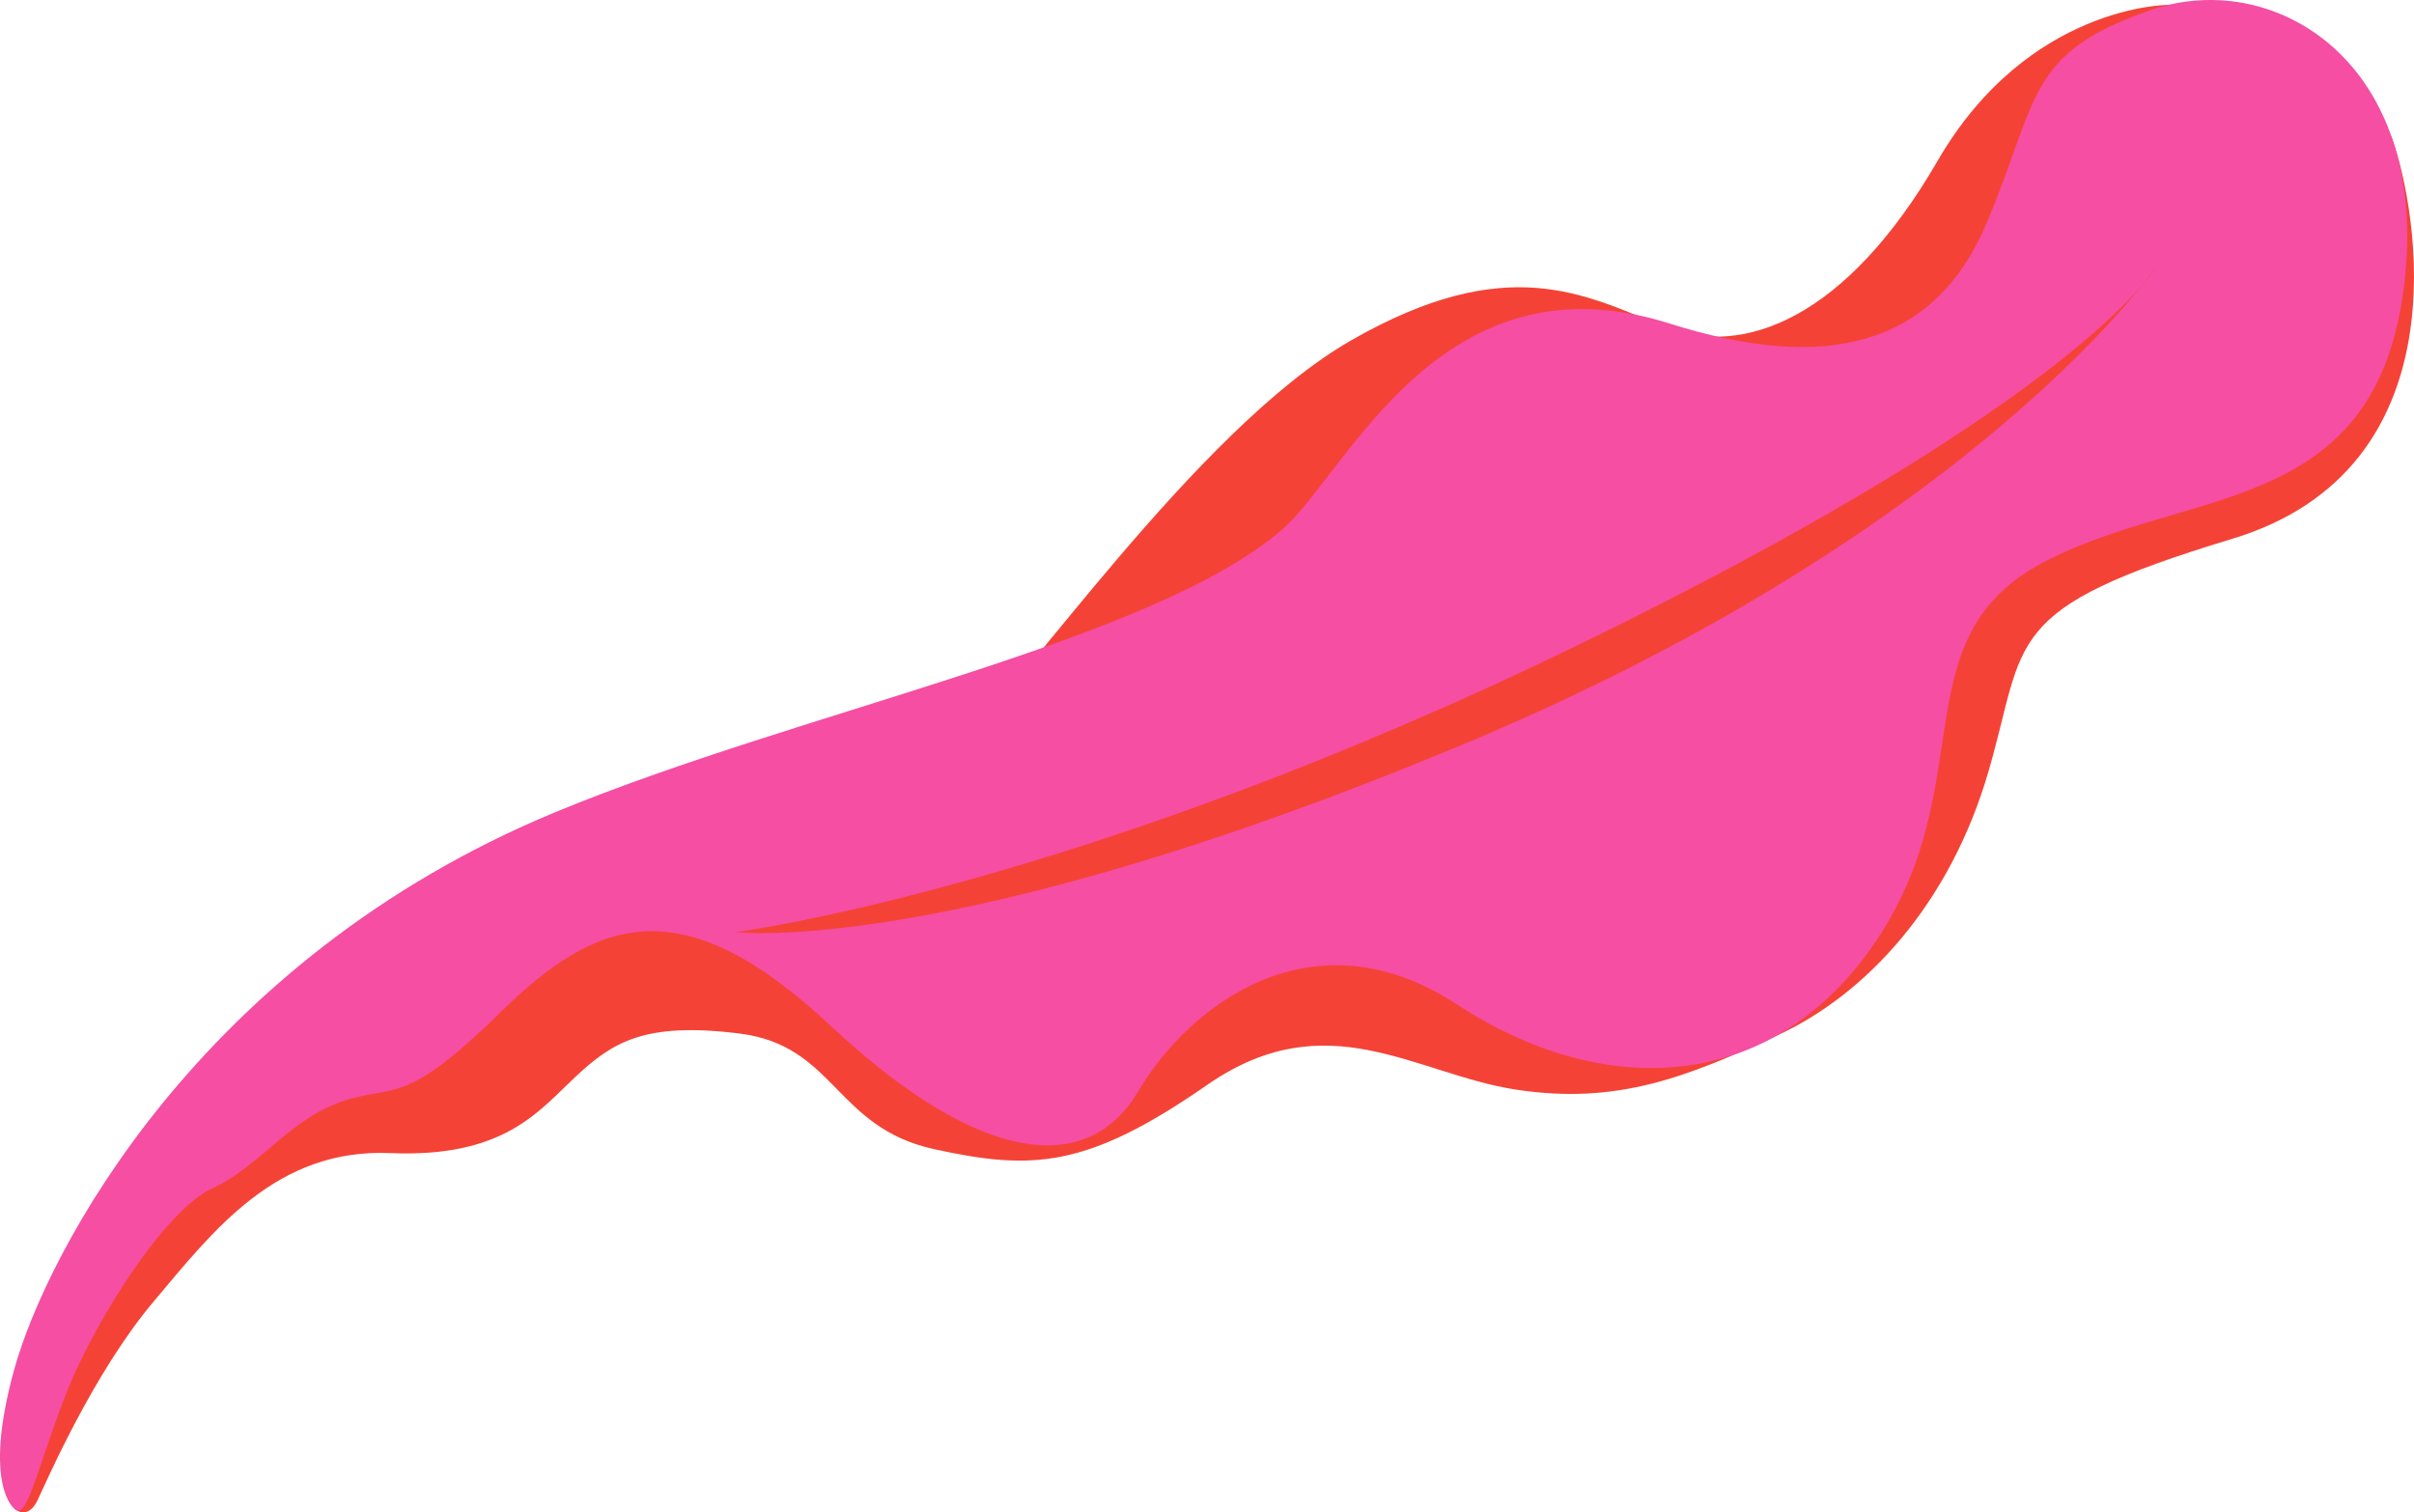 <svg xmlns="http://www.w3.org/2000/svg" width="573" height="359"><path d="M3.45 358.184s3.147 2.858 5.502-2.124c2.354-4.982 13.25-30.16 27.523-47.106 14.273-16.948 29.117-36.37 56.141-35.228 27.024 1.142 35.208-9.902 43.962-18.09 8.754-8.188 16.367-13.14 39.014-10.283 22.647 2.856 22.647 22.28 46.055 27.42 23.408 5.142 36.349 4.57 64.896-15.233 28.546-19.804 49.48-2.475 73.46 1.143 23.978 3.618 40.337-3.036 61.636-12.781 21.3-9.745 41.216-31.289 50.367-62.796 9.15-31.508 2.691-38.51 57.865-55.206 55.173-16.696 43.936-78.022 37.981-94.89-5.954-16.867-53.146-31.855-53.146-31.855s-33.28-.093-54.812 37.07c-21.53 37.162-46.022 46.857-64.862 39.317-18.84-7.54-37.141-18.043-74.283 3.231-37.14 21.275-79.934 85.367-93.93 96.408C212.826 188.222 4.273 260.197 3.45 358.184z" fill="#f44336"/><path d="M524.79 0c-4.82-.018-9.65.77-14.29 2.377-29.688 10.282-26.415 20.947-38.976 50.652-12.56 29.706-38.852 35.29-75.232 23.769-54.158-17.153-76.306 34.935-91.691 48.678-30.779 26.914-114.177 43.073-172.788 67.323C47.203 227.807 10.973 297.528 3.36 325.14c-7.612 27.61.09 33.045.09 33.045 2.95 2.666 4.858-7.91 11.71-26 6.85-18.09 23.979-44.938 35.207-50.08 11.228-5.14 18.08-16.186 30.641-20.566 12.56-4.38 14.463 1.715 37.68-21.136 23.219-22.85 43.392-29.705 78.41 3.048 35.016 32.752 60.897 36.18 73.077 15.614s41.488-43.036 75.744-20.567c34.256 22.47 74.983 21.709 99.724-15.614 24.74-37.322 5.328-71.597 39.584-89.497 34.256-17.9 78.026-10.663 85.258-64.361C576.587 23.717 550.823.098 524.79 0zM511.87 63.311s-.944 1.572-3.468 4.485c-12.179 15.049-58.938 66.287-161.34 109.006-121.418 50.652-172.393 44.473-172.393 44.473s81.806-10.579 200.56-68.467c93.024-45.345 124.05-74.478 133.173-85.012 2.262-2.794 3.468-4.485 3.468-4.485z" fill="#f54ea2"/></svg>
